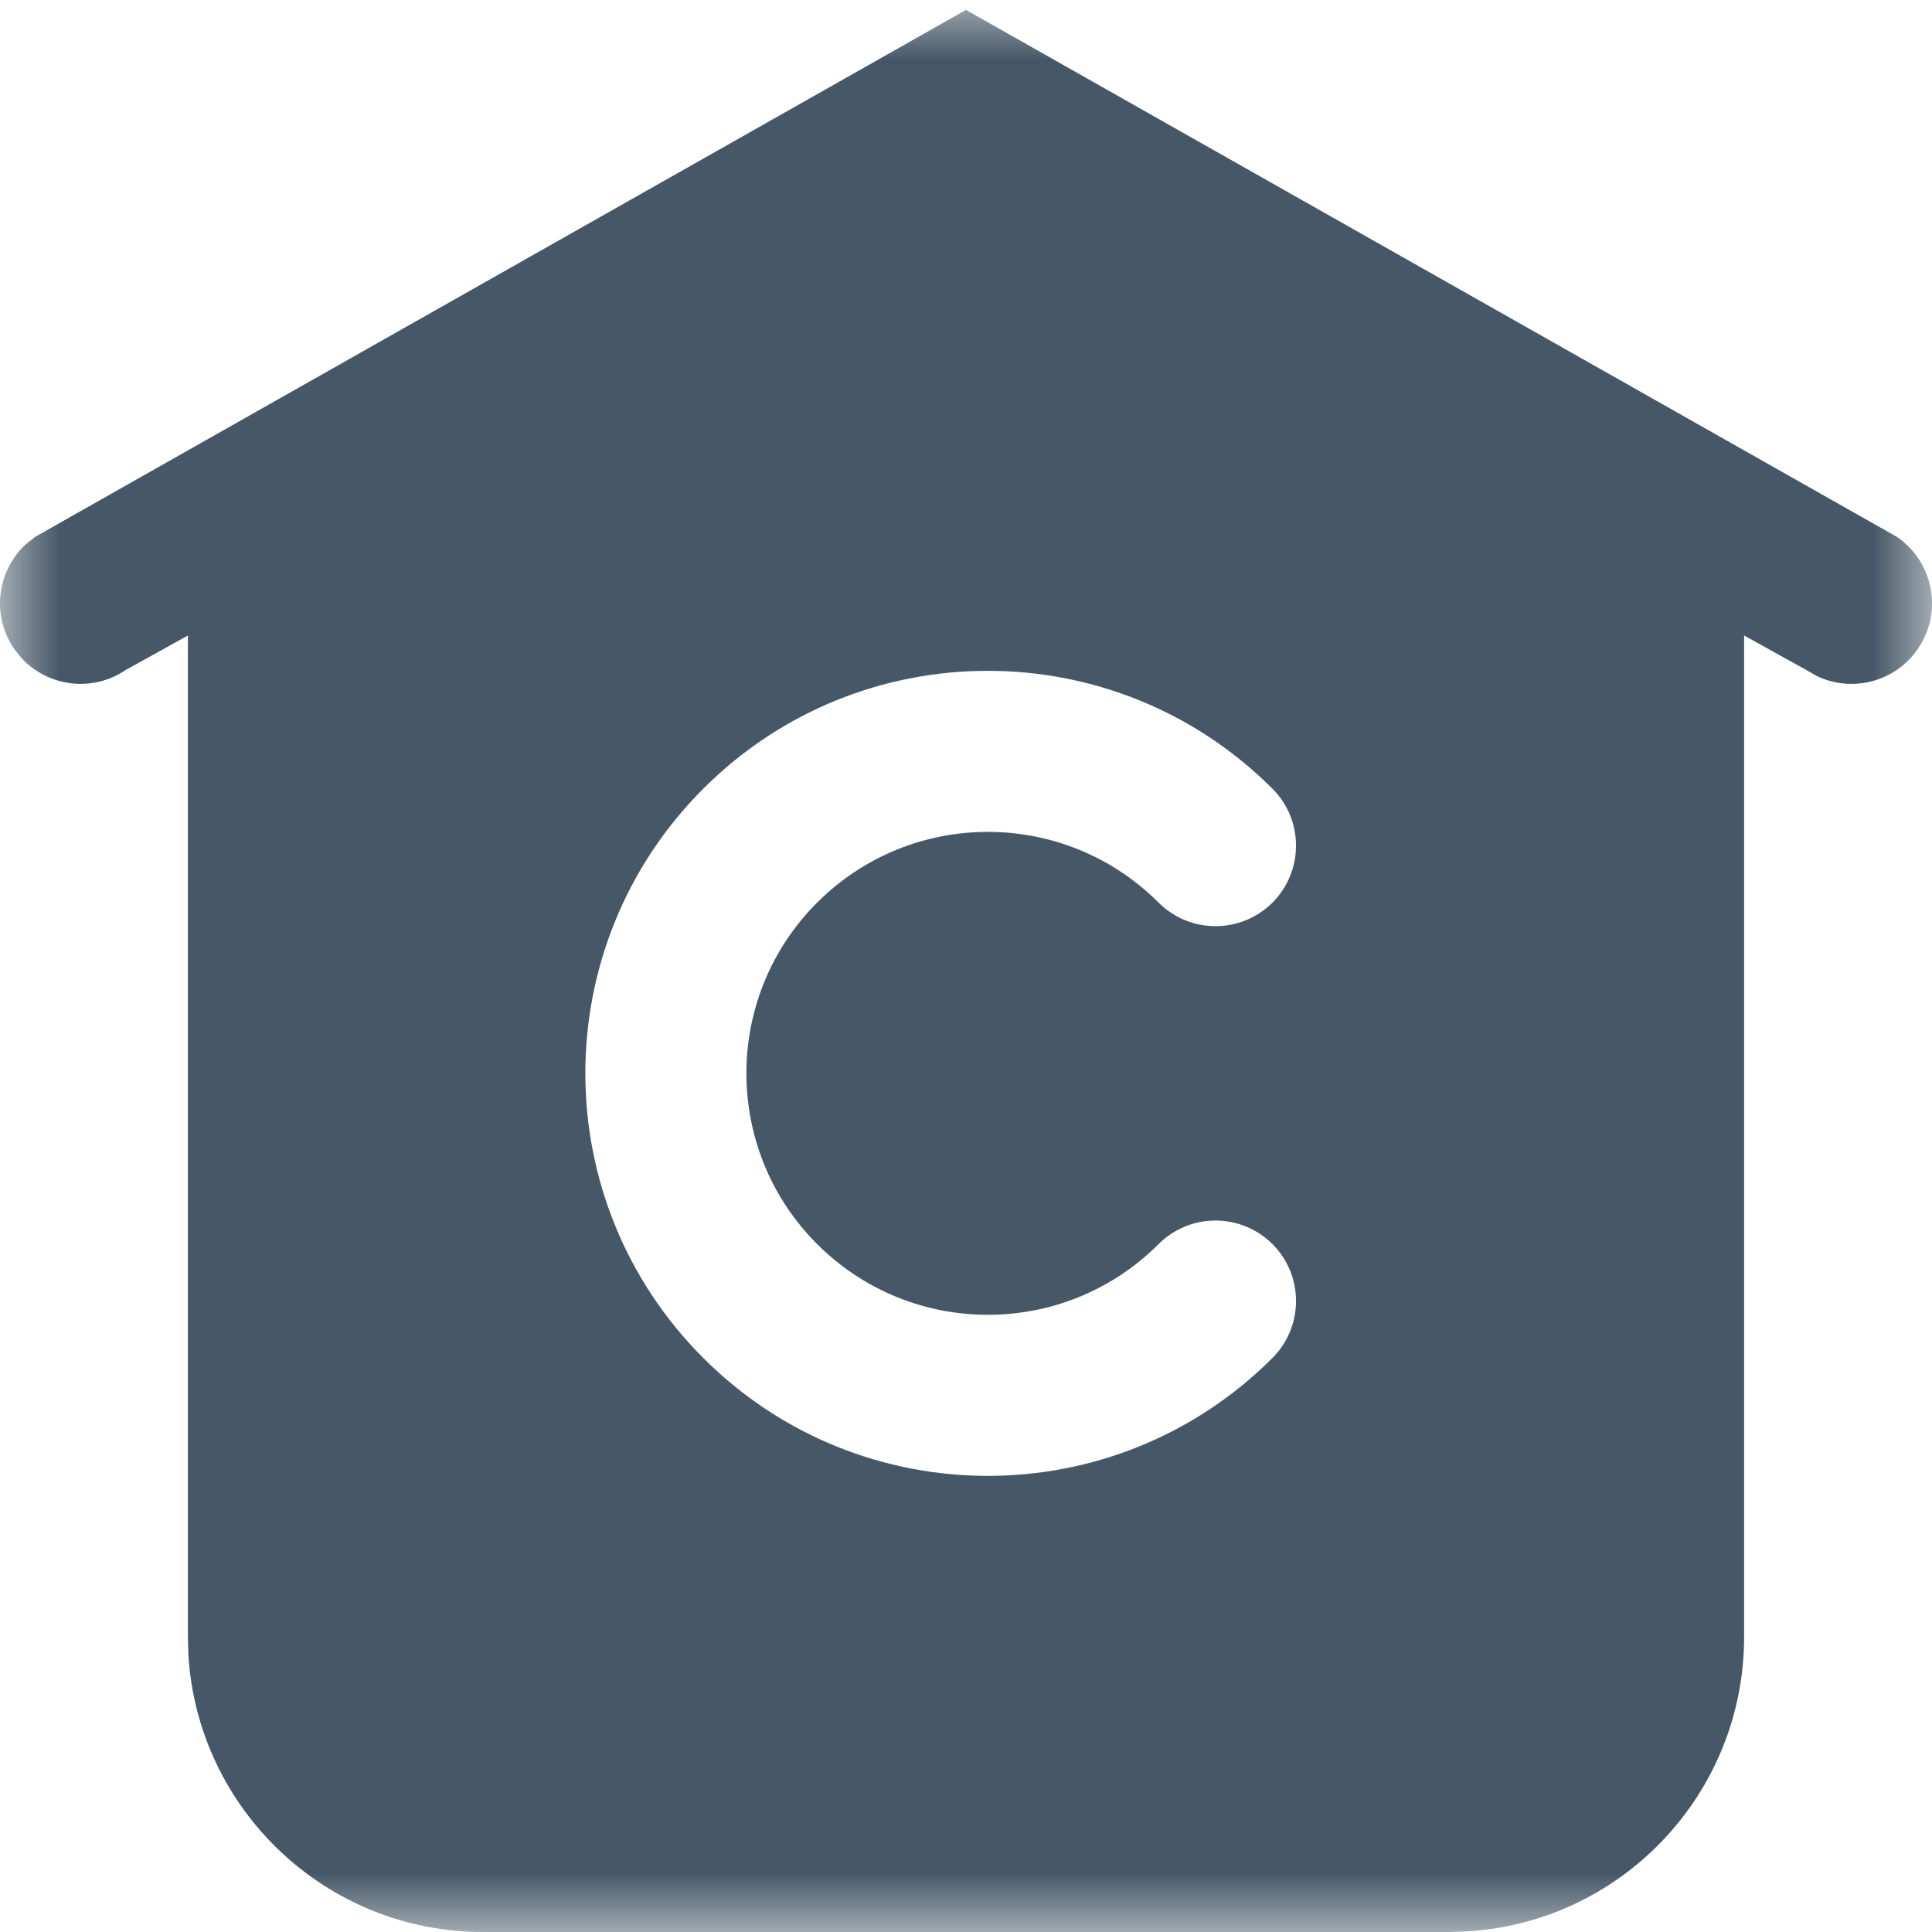 <!--
 * Copyright (c) 2023, WSO2 LLC. (https://www.wso2.com). All Rights Reserved.
 *
 * WSO2 LLC. licenses this file to you under the Apache License,
 * Version 2.0 (the "License"); you may not use this file except
 * in compliance with the License.
 * You may obtain a copy of the License at
 *
 *     http://www.apache.org/licenses/LICENSE-2.0
 *
 * Unless required by applicable law or agreed to in writing,
 * software distributed under the License is distributed on an
 * "AS IS" BASIS, WITHOUT WARRANTIES OR CONDITIONS OF ANY
 * KIND, either express or implied. See the License for the
 * specific language governing permissions and limitations
 * under the License.
-->

<svg width="16" height="16" viewBox="0 0 16 16" fill="none" xmlns="http://www.w3.org/2000/svg">
  <g clip-path="url(#clip0_1480_543)">
    <mask id="mask0_1480_543" maskUnits="userSpaceOnUse" x="0" y="0" width="16" height="16">
      <path d="M16 0H0V16H16V0Z" fill="white"/>
    </mask>
    <g mask="url(#mask0_1480_543)">
      <path fill-rule="evenodd" clip-rule="evenodd" d="M8 0.082L15.709 4.446C16.013 4.653 16.092 5.068 15.884 5.372C15.696 5.649 15.336 5.739 15.043 5.597L14.958 5.548L14.444 5.263L14.444 13.556C14.444 14.855 13.43 15.919 12.149 15.995L12 16H4C2.7 16 1.637 14.985 1.56 13.704L1.556 13.556L1.556 5.263L1.042 5.548C0.766 5.736 0.398 5.688 0.177 5.449L0.116 5.372C-0.073 5.095 -0.025 4.728 0.214 4.507L0.291 4.446L8 0.082ZM10.538 6.532C9.236 5.23 7.125 5.23 5.824 6.532C4.522 7.834 4.522 9.944 5.824 11.246C7.125 12.548 9.236 12.548 10.538 11.246C10.798 10.986 10.798 10.563 10.538 10.303C10.277 10.043 9.855 10.043 9.595 10.303C8.814 11.084 7.548 11.084 6.767 10.303C5.986 9.522 5.986 8.256 6.767 7.475C7.548 6.694 8.814 6.694 9.595 7.475C9.855 7.735 10.277 7.735 10.538 7.475C10.798 7.214 10.798 6.792 10.538 6.532Z" fill="#465867"/>
    </g>
  </g>
  <defs>
    <clipPath id="clip0_1480_543">
      <rect width="16" height="16" fill="white"/>
    </clipPath>
  </defs>
</svg>
  